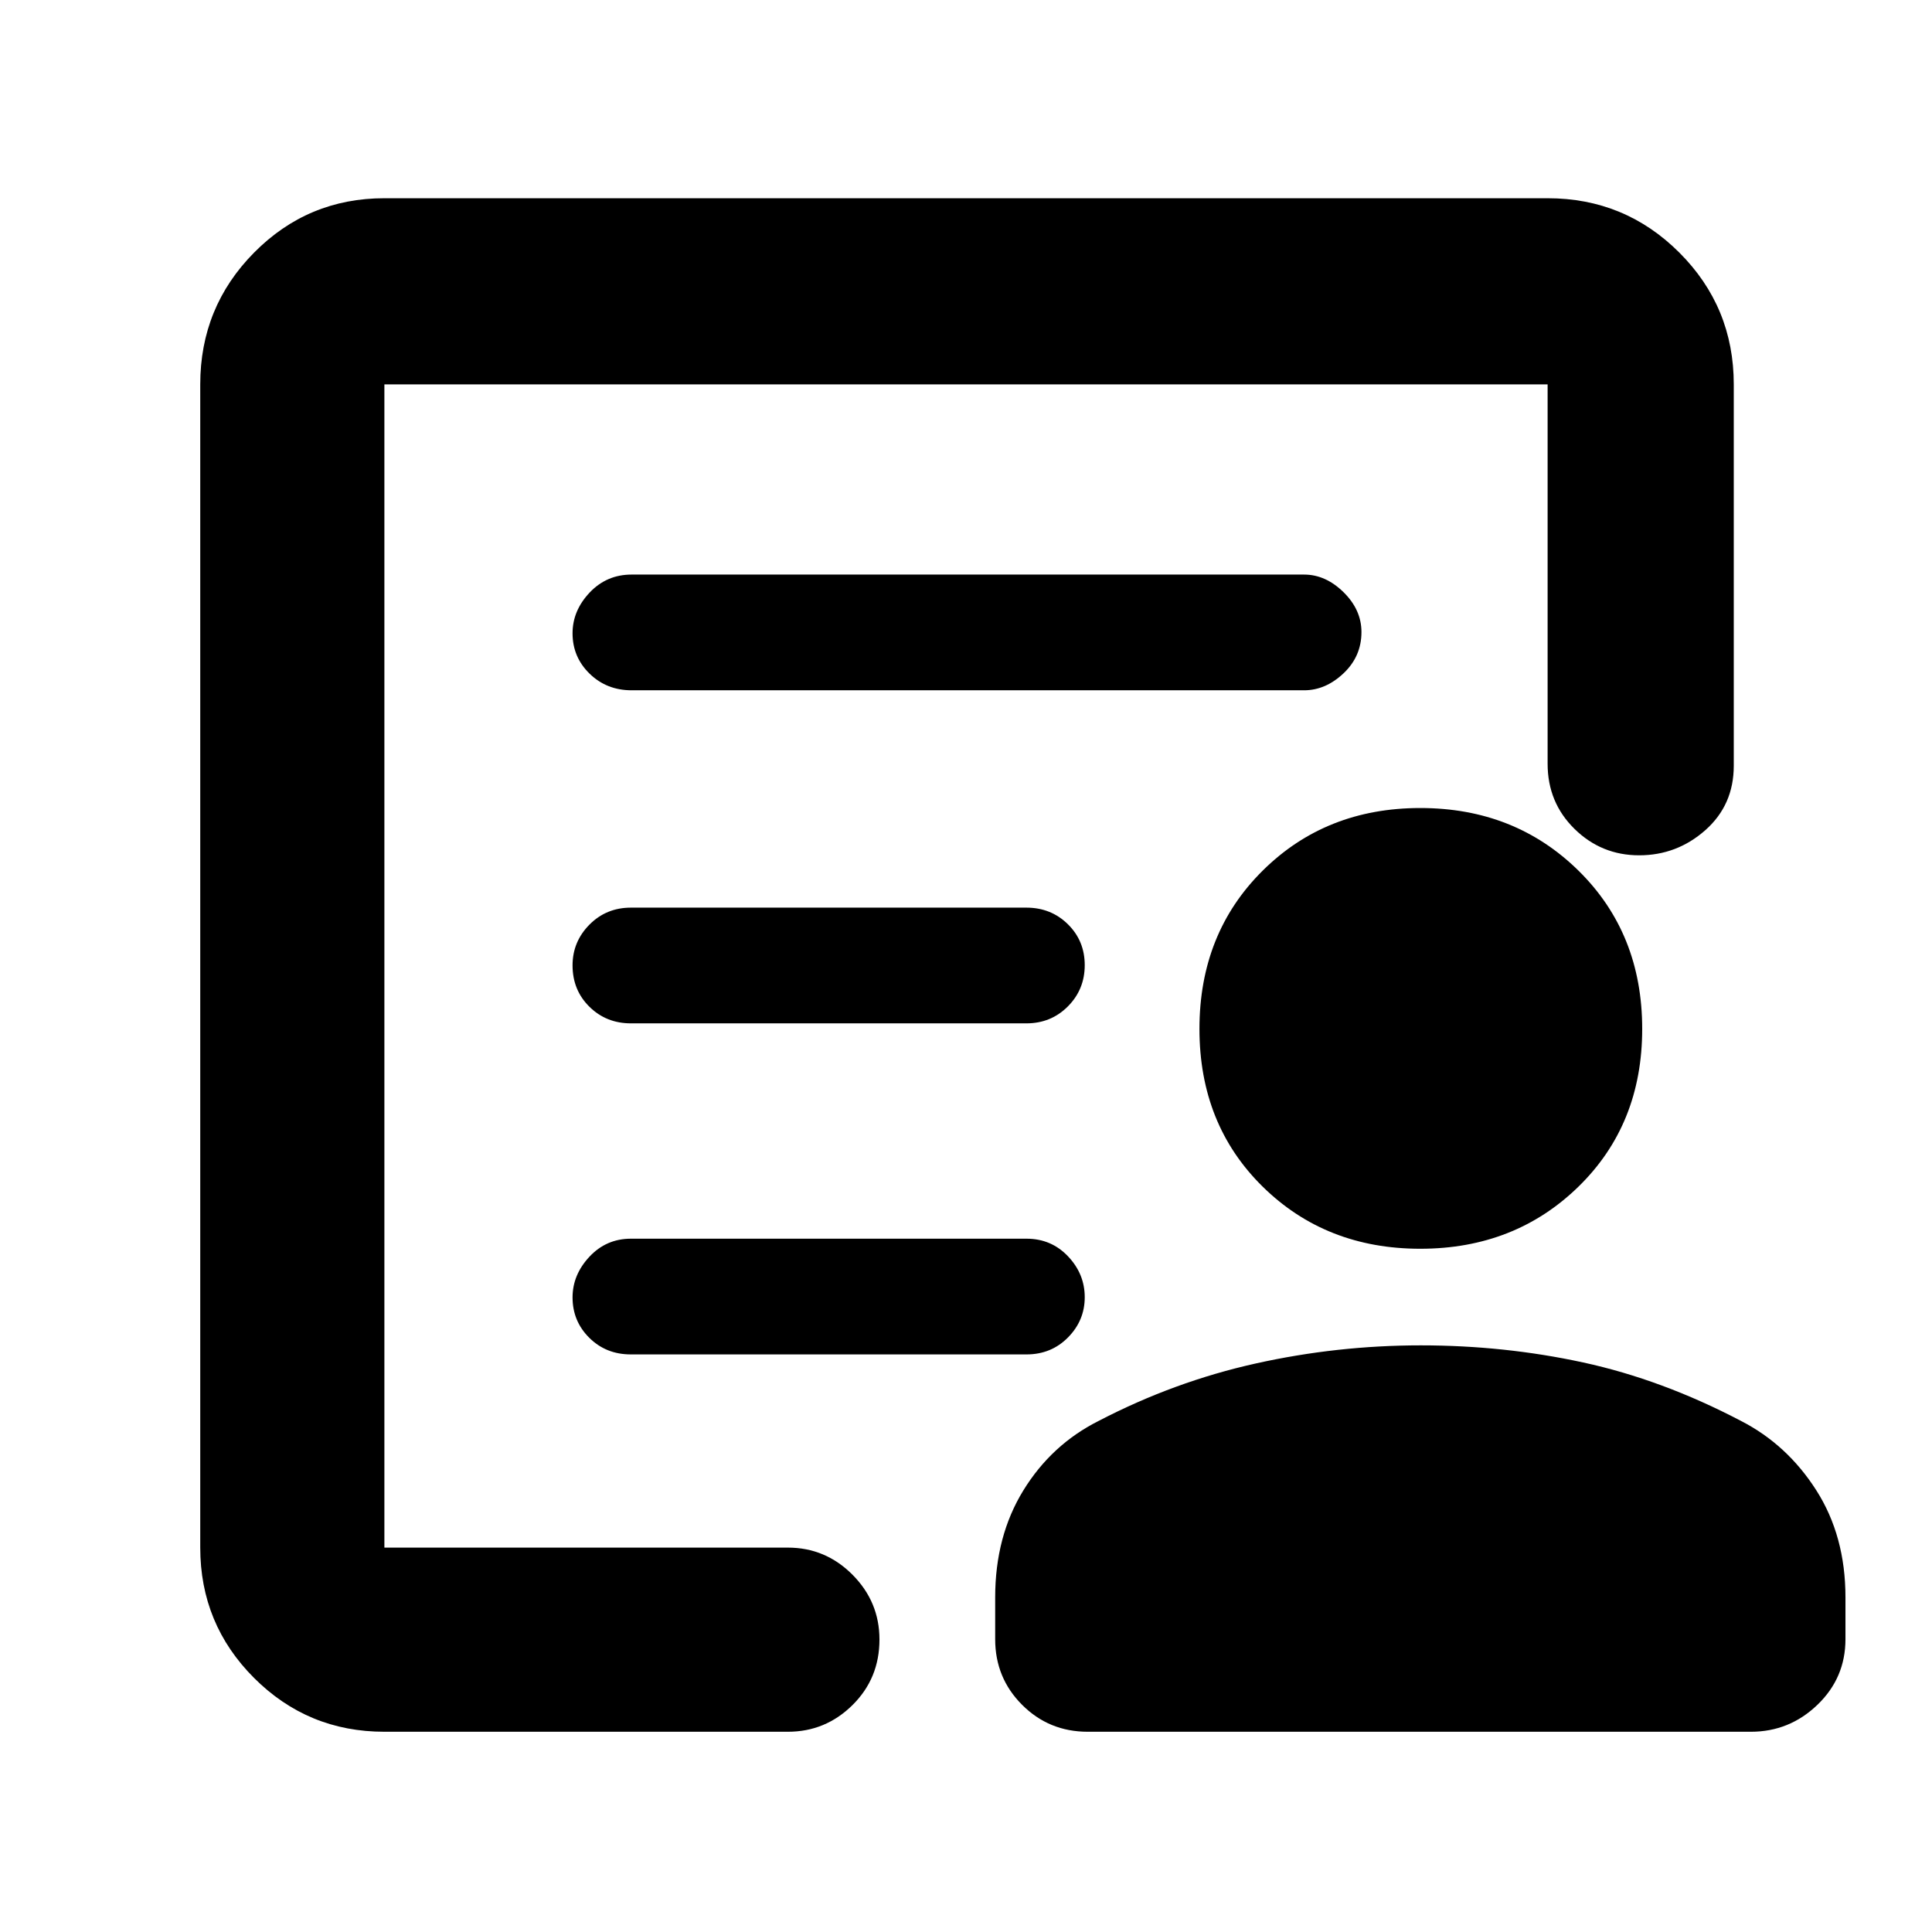 <svg xmlns="http://www.w3.org/2000/svg" height="48" viewBox="0 -960 960 960" width="48"><path d="M191-191v-578 174.5-21.5V-191Zm122.5-260.5H510q12.25 0 20.63-8.43 8.37-8.42 8.37-20.5 0-12.07-8.37-20.32Q522.25-509 510-509H313.5q-12.25 0-20.62 8.46-8.38 8.47-8.38 20.22 0 12.32 8.38 20.57 8.37 8.25 20.62 8.25Zm-.08 164.5h196.66q12.27 0 20.6-8.43 8.32-8.42 8.32-20 0-11.57-8.32-20.32-8.31-8.75-20.58-8.75H313.51q-12.26 0-20.63 8.96-8.38 8.97-8.38 20.22 0 11.82 8.32 20.07 8.33 8.25 20.6 8.25Zm.41-330H648q10.67 0 19.59-8.43 8.91-8.42 8.91-20.5 0-11.07-8.91-19.82-8.92-8.75-19.59-8.75H313.83q-12.39 0-20.86 8.96-8.47 8.97-8.47 20.22 0 11.82 8.47 20.07t20.86 8.25ZM191-99.5q-38.02 0-64.76-26.74Q99.5-152.98 99.5-191v-578q0-38.43 26.74-65.47Q152.98-861.5 191-861.5h578q38.43 0 65.47 27.03Q861.5-807.43 861.5-769v189.5q0 19.5-14.12 32-14.13 12.5-32.89 12.5-18.77 0-32.13-13.13Q769-561.25 769-580.5V-769H191v578h200.5q18.67 0 32.09 13.46Q437-164.07 437-145.32q0 19.32-13.41 32.57Q410.17-99.5 391.5-99.5H191Zm514.75-240q-46.97 0-78.36-30.89T596-448.75q0-47.47 31.39-78.61t78.36-31.14q46.97 0 78.61 31.14T816-448.75q0 47.47-31.64 78.36t-78.61 30.89Zm.23 48q41.52 0 80.7 8.5T865-254q22.98 11.77 37.49 34.49Q917-196.8 917-166.3v20.8q0 19.25-13.94 32.62Q889.13-99.5 870-99.5H540.5q-19.25 0-32.62-13.38-13.38-13.37-13.38-32.62v-20.8q0-30.35 14.01-53.14T546-254q37.5-19.5 77.98-28.5 40.48-9 82-9Z"/></svg>